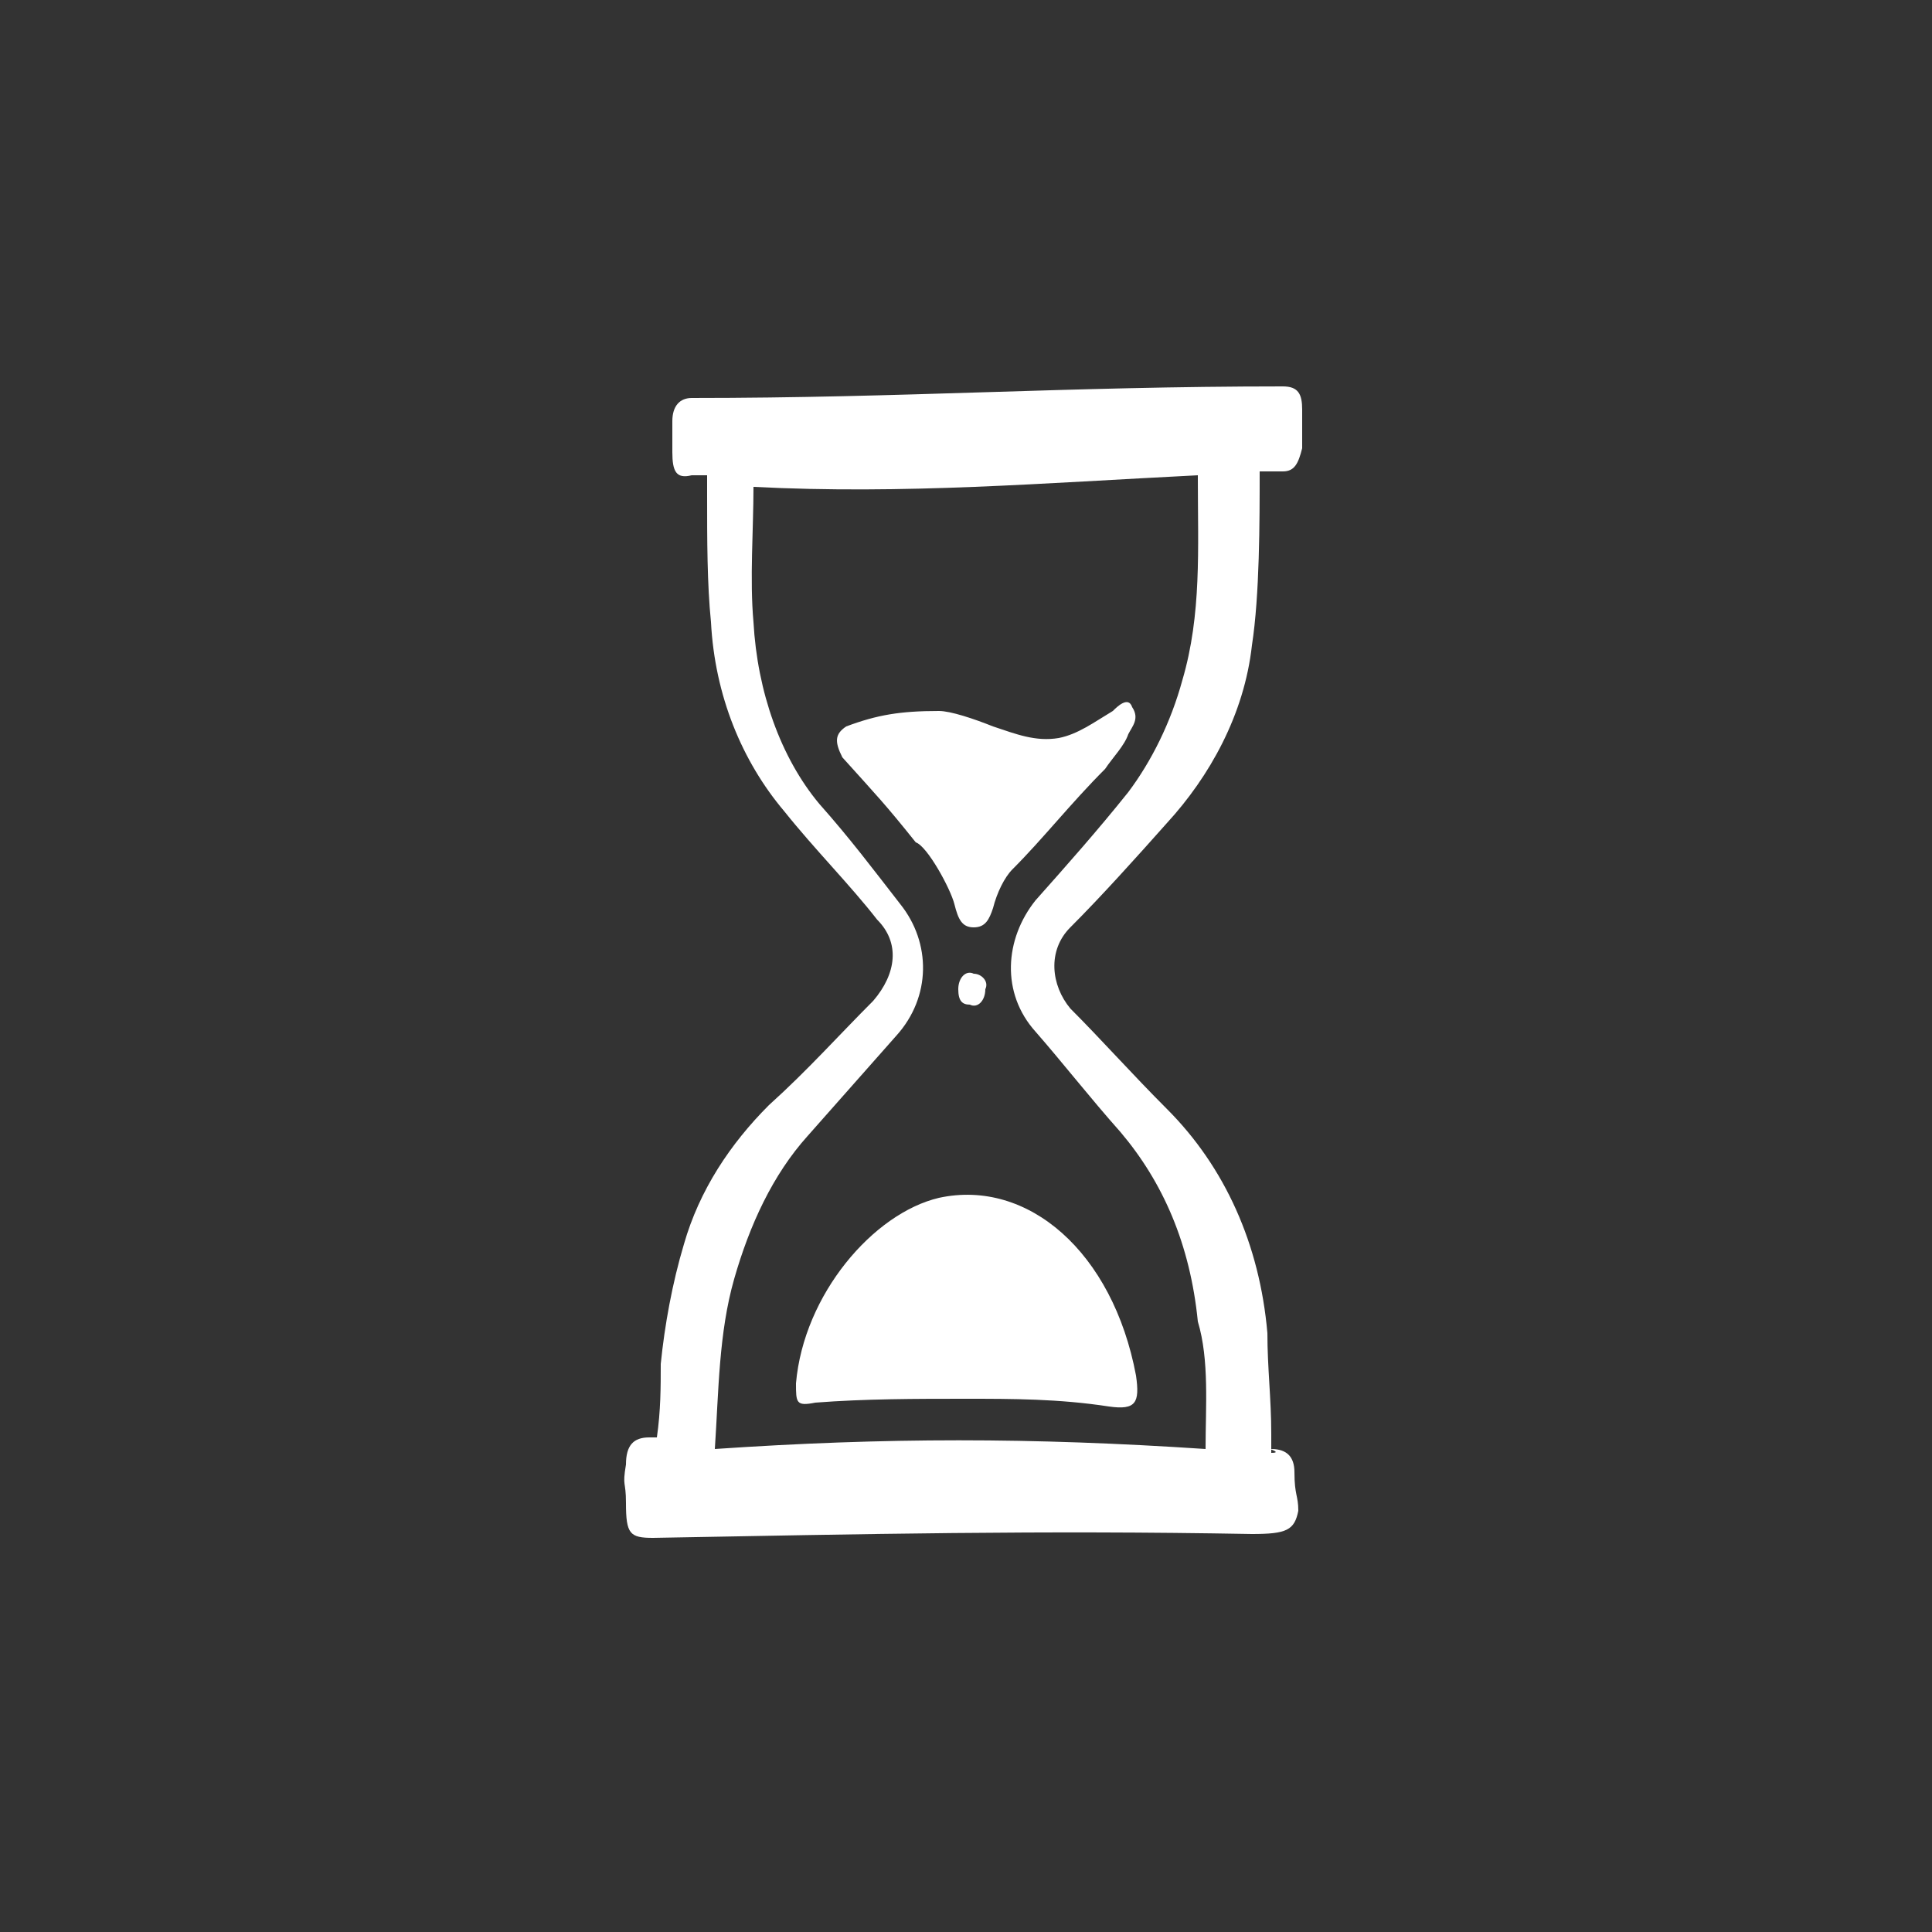 <?xml version="1.0" encoding="utf-8"?>
<!-- Generator: Adobe Illustrator 23.0.0, SVG Export Plug-In . SVG Version: 6.00 Build 0)  -->
<svg version="1.0" id="Layer_1" xmlns="http://www.w3.org/2000/svg" xmlns:xlink="http://www.w3.org/1999/xlink" x="0px" y="0px"
	 viewBox="0 0 50 50" enable-background="new 0 0 50 50" xml:space="preserve">
<rect x="0" y="0" width="50" height="50" fill="#333333" stroke="none"/>
<path fill="#FFFFFF" d="M33.5,38.1c0-0.4-0.2-0.6-0.6-0.6c-0.4-0.1,0.4,0.1,0,0.1c0-0.2,0-0.3,0-0.5c0-0.9-0.1-1.7-0.1-2.6
	c-0.2-2.3-1.1-4.3-2.6-5.8c-0.9-0.9-1.7-1.8-2.5-2.6c-0.5-0.6-0.6-1.5,0-2.1c0.8-0.8,1.7-1.8,2.5-2.7c1.1-1.2,2-2.8,2.2-4.6
	c0.2-1.3,0.2-3.2,0.2-4.5c0.2,0,0.4,0,0.6,0c0.3,0,0.4-0.2,0.5-0.6c0-0.6,0-0.4,0-1c0-0.4-0.1-0.6-0.5-0.6c-5.6,0-9.8,0.3-15.3,0.3
	c-0.3,0-0.5,0.2-0.5,0.6c0,0.5,0,0.2,0,0.8c0,0.5,0.1,0.7,0.5,0.6c0.4,0,0,0,0.4,0c0,0.2,0,0.4,0,0.5c0,1.2,0,2.3,0.1,3.3
	c0.1,1.9,0.8,3.6,1.9,4.9c0.8,1,1.7,1.9,2.4,2.8c0.6,0.6,0.5,1.4-0.1,2.1c-0.9,0.9-1.7,1.8-2.7,2.7c-1,1-1.8,2.2-2.2,3.6
	c-0.3,1-0.5,2.1-0.6,3.1c0,0.6,0,1.2-0.1,1.9c-0.4,0,0.3,0-0.2,0c-0.4,0-0.6,0.2-0.6,0.7c-0.1,0.6,0,0.4,0,1c0,0.8,0.1,0.9,0.7,0.9
	c5.5-0.1,10-0.2,15.5-0.1c0.9,0,1.1-0.1,1.2-0.6C33.6,38.7,33.5,38.7,33.5,38.1z M31.2,37.5c-4.5-0.3-8.3-0.3-12.7,0
	c0.1-1.5,0.1-3,0.5-4.4c0.4-1.4,1-2.7,1.9-3.7c0.8-0.9,1.5-1.7,2.3-2.6c0.9-1,0.9-2.4,0.1-3.4c-0.7-0.9-1.3-1.7-2.1-2.6
	c-1-1.2-1.6-2.9-1.7-4.7c-0.1-1.1,0-2.4,0-3.5c3.9,0.2,7.5-0.1,11.5-0.3c0,0,0,0,0,0.1c0,1.8,0.1,3.5-0.4,5.2
	c-0.3,1.1-0.8,2.1-1.4,2.9c-0.8,1-1.6,1.9-2.4,2.8c-0.8,1-0.9,2.4,0,3.4c0.7,0.8,1.4,1.7,2.2,2.6c1.1,1.3,1.8,2.9,2,4.9
	C31.3,35.2,31.2,36.4,31.2,37.5z"/>
<path fill="#FFFFFF" d="M24.3,31c-1.7,0.4-3.5,2.5-3.7,4.8c0,0.5,0,0.6,0.5,0.5c1.3-0.1,2.6-0.1,3.9-0.1c1.2,0,2.4,0,3.7,0.2
	c0.7,0.1,0.8-0.1,0.7-0.8C28.8,32.4,26.6,30.5,24.3,31z"/>
<path fill="#FFFFFF" d="M24.7,23.4c0.1,0.4,0.2,0.6,0.5,0.6c0.3,0,0.4-0.2,0.5-0.5c0.1-0.4,0.3-0.8,0.5-1c0.8-0.8,1.5-1.7,2.4-2.6
	c0.2-0.3,0.5-0.6,0.6-0.9c0.1-0.2,0.3-0.4,0.1-0.7c-0.1-0.3-0.4,0-0.5,0.1c-0.5,0.3-0.9,0.6-1.4,0.7c-0.6,0.1-1.1-0.1-1.7-0.3
	c-0.5-0.2-1.1-0.4-1.4-0.4c-1,0-1.6,0.1-2.4,0.4c-0.3,0.2-0.3,0.4-0.1,0.8c0.9,1,1.1,1.2,1.9,2.2C24,21.9,24.6,23,24.7,23.4z"/>
<path fill="#FFFFFF" d="M25.2,25.2c-0.2-0.1-0.4,0.1-0.4,0.4c0,0.3,0.1,0.4,0.3,0.4c0.2,0.1,0.4-0.1,0.4-0.4
	C25.6,25.4,25.4,25.2,25.2,25.2z"/>
</svg>
